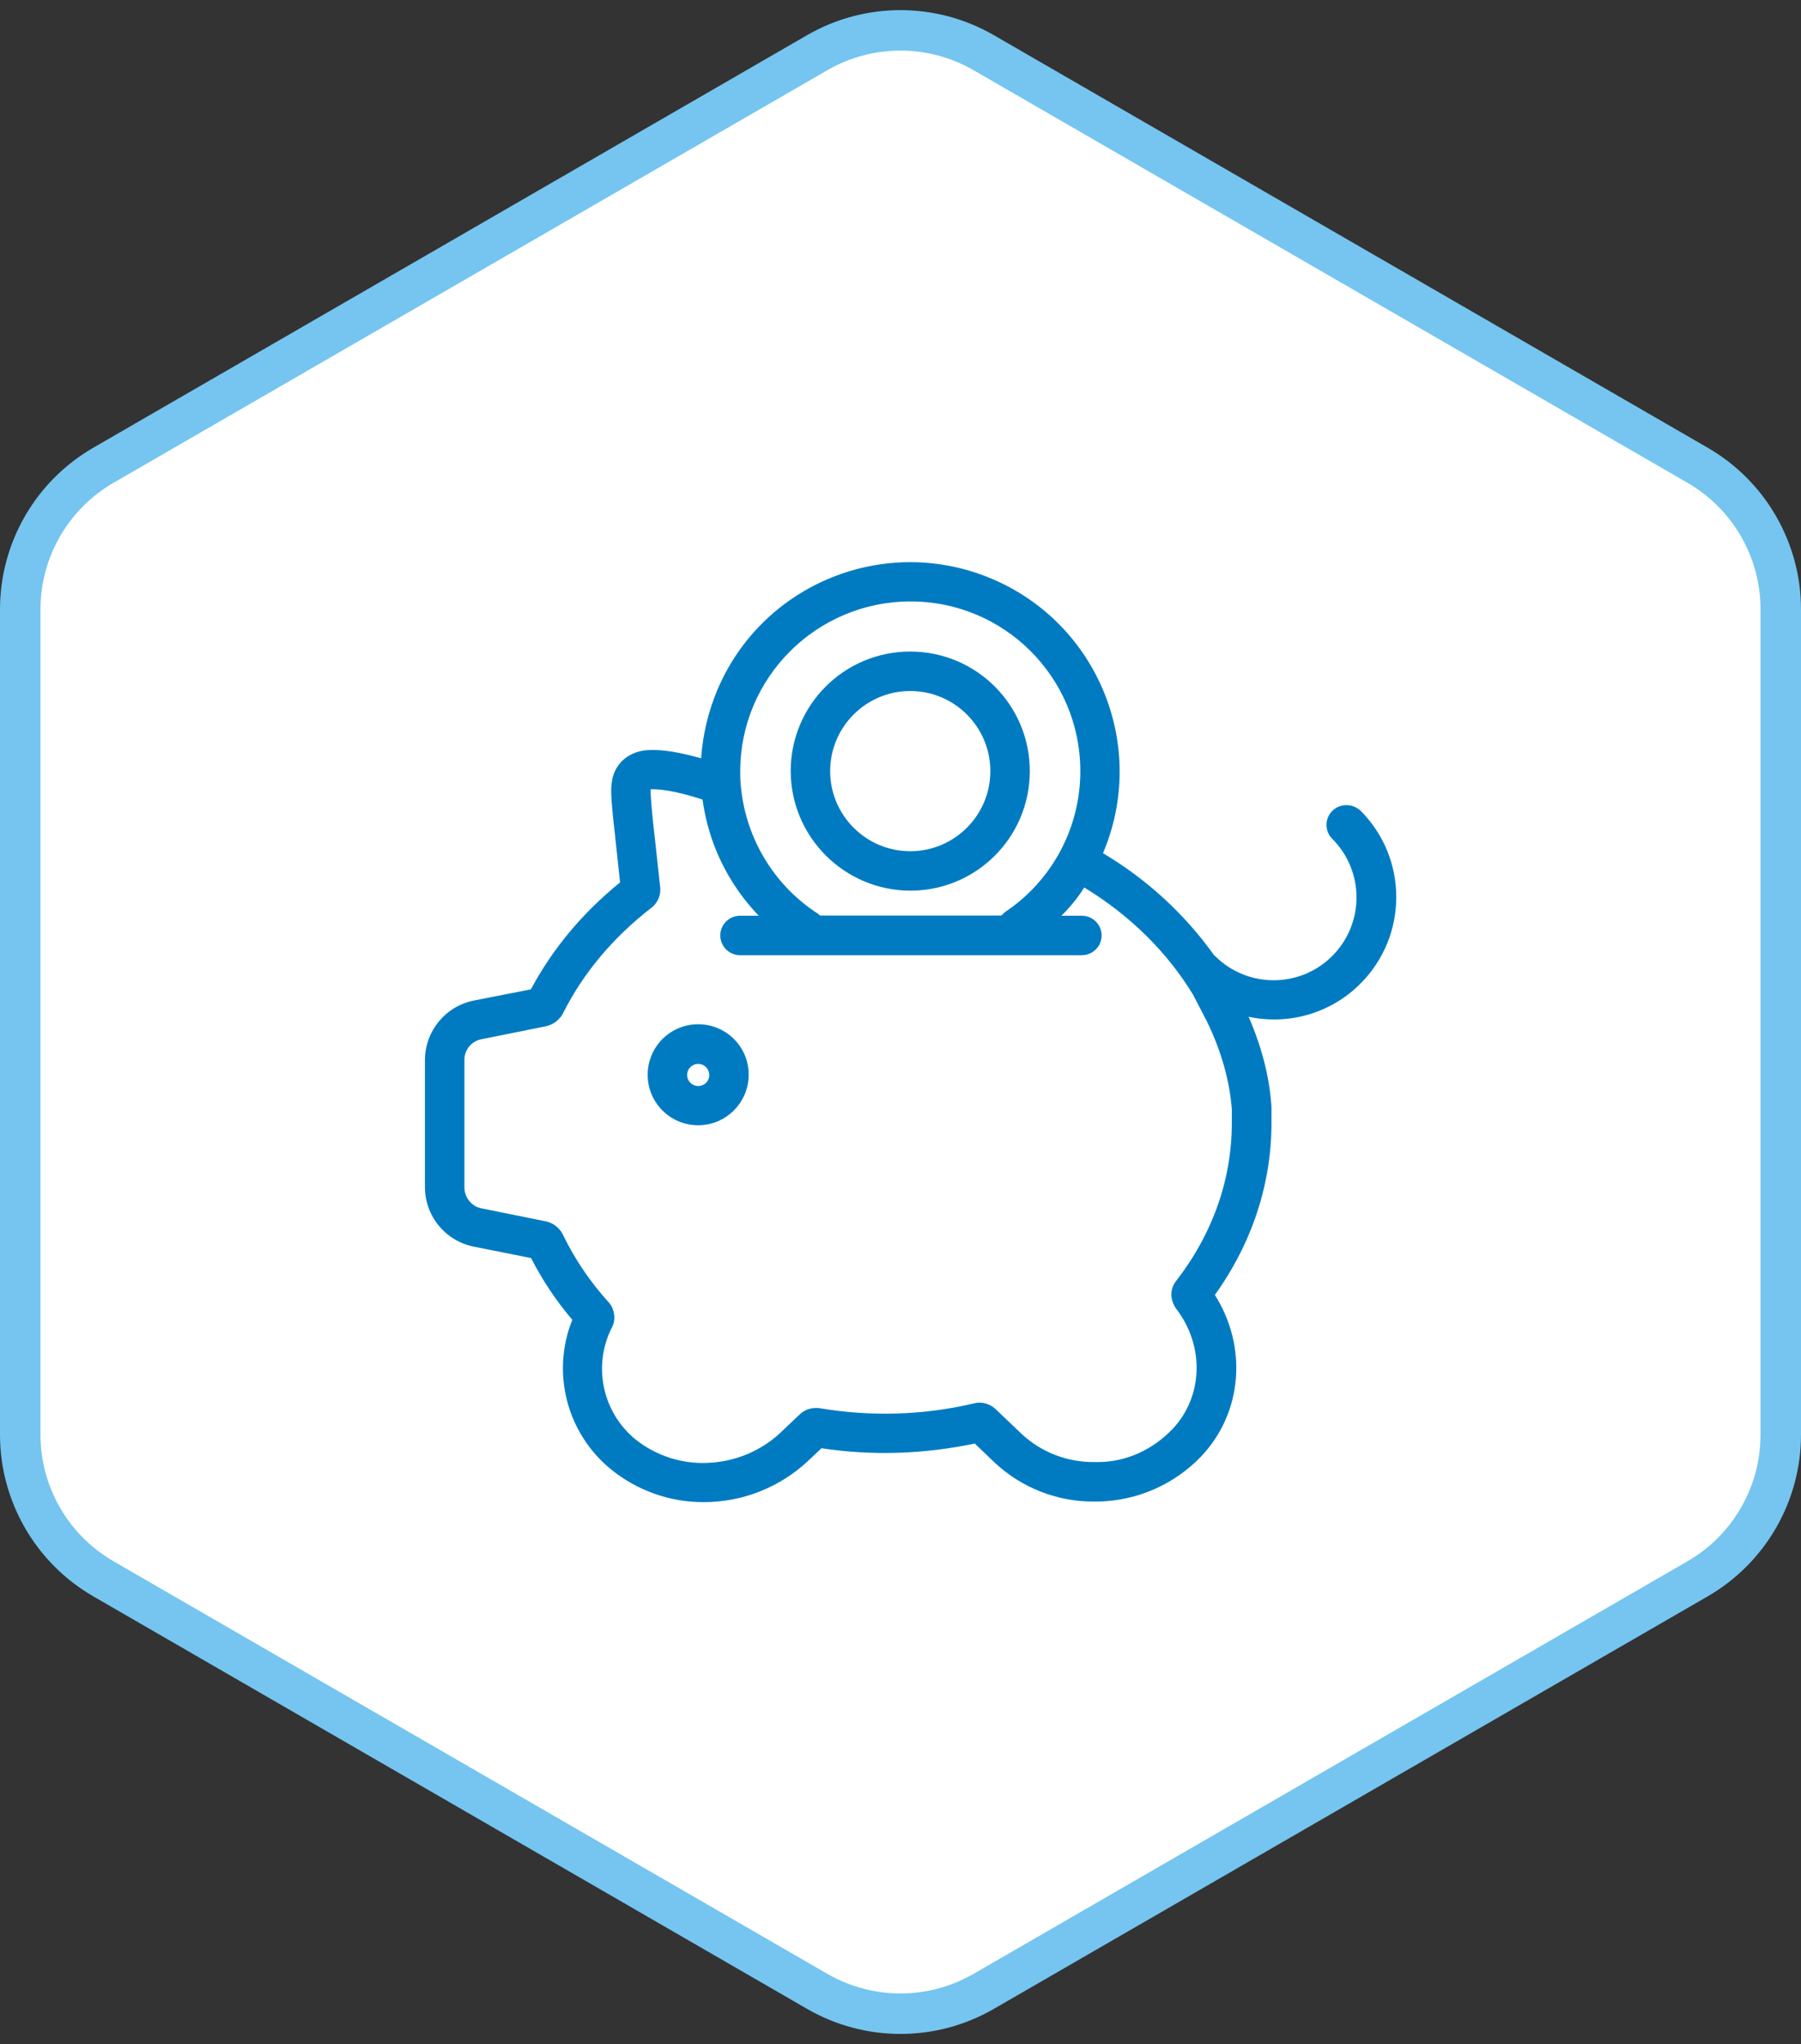 <svg width="89" height="101" viewBox="0 0 89 101" fill="none" xmlns="http://www.w3.org/2000/svg">
<rect x="0" y="0" width="89" height="101" fill="#333333" stroke="none"/>
<path d="M5.112 22.988L40.387 2.602L5.112 22.988ZM5.112 22.988C5.112 22.988 5.112 22.988 5.112 22.988M5.112 22.988L5.112 22.988M5.112 22.988C2.566 24.46 1 27.175 1 30.115L1 70.886C1 73.825 2.566 76.54 5.112 78.013L40.387 98.398C42.932 99.867 46.064 99.867 48.61 98.398C48.61 98.398 48.61 98.398 48.61 98.398L83.888 78.013C86.434 76.54 88 73.825 88 70.886V30.115C88 27.175 86.434 24.46 83.888 22.988L48.61 2.602C48.61 2.602 48.61 2.602 48.61 2.602C46.064 1.133 42.932 1.133 40.387 2.602L5.112 22.988Z" fill="white" stroke="#75C5F0" stroke-width="2"/>
<g clip-path="url(#clip0_111_23896)">
<path d="M67.239 40.062L67.229 40.052C66.83 39.691 66.215 39.691 65.835 40.071C65.455 40.452 65.455 41.066 65.835 41.446C67.434 43.045 67.434 45.638 65.835 47.237C64.236 48.836 61.643 48.836 60.044 47.237C60.025 47.217 60.015 47.208 59.996 47.198C58.533 45.151 56.661 43.435 54.507 42.158C56.739 36.893 54.273 30.82 49.009 28.597C43.744 26.374 37.671 28.831 35.448 34.095C34.999 35.168 34.727 36.308 34.648 37.468C33.615 37.176 32.786 37.039 32.143 37.059C31.11 37.069 30.349 37.712 30.232 38.658C30.164 39.077 30.213 39.691 30.437 41.69L30.642 43.6C28.77 45.121 27.298 46.896 26.235 48.885L23.408 49.44C22.004 49.723 21 50.961 21 52.384V58.653C21 60.086 22.004 61.314 23.408 61.597L26.245 62.163C26.801 63.254 27.483 64.278 28.282 65.214C27.23 67.827 28.009 70.82 30.193 72.603C31.49 73.656 33.118 74.232 34.785 74.222C36.686 74.222 38.519 73.5 39.913 72.204L40.595 71.56C43.111 71.941 45.684 71.853 48.17 71.326L49.135 72.253C50.471 73.51 52.245 74.212 54.078 74.193H54.283C54.292 74.193 54.302 74.193 54.312 74.193C56.223 74.144 58.036 73.344 59.362 71.96C61.409 69.796 61.653 66.54 60.035 63.986C61.867 61.431 62.833 58.507 62.833 55.484V54.773C62.833 54.753 62.833 54.734 62.833 54.714C62.745 53.262 62.365 51.76 61.702 50.24C63.7 50.669 65.787 50.054 67.229 48.602C69.588 46.242 69.588 42.421 67.239 40.062ZM44.982 29.718C49.613 29.708 53.376 33.452 53.386 38.083C53.396 40.881 52.002 43.503 49.672 45.063C49.593 45.121 49.516 45.238 49.457 45.238H40.547C40.508 45.238 40.459 45.18 40.41 45.141C38.197 43.708 36.793 41.319 36.598 38.697C36.579 38.473 36.579 38.278 36.579 38.102C36.589 33.481 40.342 29.728 44.982 29.718ZM58.143 63.264C57.978 63.459 57.724 63.907 58.026 64.512C58.056 64.57 58.085 64.619 58.124 64.668C59.537 66.51 59.459 69.006 57.939 70.615C56.974 71.619 55.667 72.243 54.254 72.243H54.068C52.733 72.253 51.446 71.755 50.471 70.839L49.204 69.63C48.979 69.416 48.677 69.299 48.375 69.308C48.297 69.308 48.229 69.318 48.151 69.338C45.645 69.932 43.052 70.01 40.508 69.581C40.449 69.572 40.4 69.572 40.342 69.572C40.03 69.562 39.737 69.679 39.513 69.893L38.558 70.8C37.583 71.707 36.325 72.223 34.999 72.282C33.703 72.35 32.416 71.931 31.402 71.122C29.784 69.796 29.287 67.524 30.213 65.643C30.359 65.399 30.398 65.097 30.32 64.814C30.281 64.639 30.203 64.483 30.086 64.356C29.17 63.352 28.399 62.211 27.805 60.983C27.756 60.885 27.698 60.798 27.619 60.72C27.434 60.515 27.191 60.388 26.927 60.339L23.788 59.706C23.301 59.608 22.95 59.17 22.95 58.672V52.384C22.94 51.887 23.291 51.448 23.788 51.351L26.937 50.717C27.2 50.669 27.444 50.542 27.629 50.337C27.707 50.259 27.766 50.181 27.814 50.084C28.809 48.095 30.291 46.321 32.211 44.839C32.24 44.809 32.27 44.79 32.299 44.761C32.523 44.536 32.64 44.234 32.63 43.922C32.63 43.883 32.63 43.854 32.621 43.815L32.367 41.475C32.279 40.725 32.133 39.37 32.153 38.999C32.163 38.999 32.182 38.999 32.192 38.999C32.582 38.989 33.332 39.058 34.717 39.506C35.009 41.67 35.984 43.678 37.495 45.248H36.569C36.033 45.248 35.594 45.687 35.594 46.223C35.594 46.759 36.033 47.198 36.569 47.198H53.464C54 47.198 54.439 46.759 54.439 46.223C54.439 45.687 54 45.248 53.464 45.248H52.45C52.879 44.829 53.259 44.361 53.581 43.854C55.833 45.219 57.685 47.052 58.962 49.157L59.654 50.493C60.366 51.965 60.776 53.457 60.873 54.822V55.494C60.873 58.273 59.927 60.954 58.143 63.264Z" fill="#007BC2"/>
<path d="M34.502 50.61C33.117 50.61 32.006 51.731 32.006 53.106C32.006 54.49 33.127 55.601 34.502 55.601C35.876 55.601 36.997 54.48 36.997 53.106C37.007 51.731 35.886 50.61 34.502 50.61ZM34.502 53.661C34.199 53.661 33.956 53.418 33.956 53.115C33.956 52.813 34.199 52.569 34.502 52.569C34.804 52.569 35.047 52.813 35.047 53.115C35.057 53.418 34.813 53.661 34.502 53.661Z" fill="#007BC2"/>
<path d="M44.982 32.194C41.716 32.194 39.074 34.836 39.074 38.102C39.084 41.358 41.726 44 44.982 44.01C48.248 44.01 50.89 41.368 50.89 38.102C50.89 34.836 48.248 32.194 44.982 32.194ZM44.982 42.06C42.798 42.06 41.024 40.286 41.024 38.102C41.024 35.918 42.798 34.144 44.982 34.144C47.166 34.144 48.94 35.918 48.94 38.102C48.94 40.286 47.166 42.06 44.982 42.06Z" fill="#007BC2"/>
</g>
<defs>
<clipPath id="clip0_111_23896">
<rect width="48" height="48" fill="white" transform="translate(21 27)"/>
</clipPath>
</defs>
</svg>
